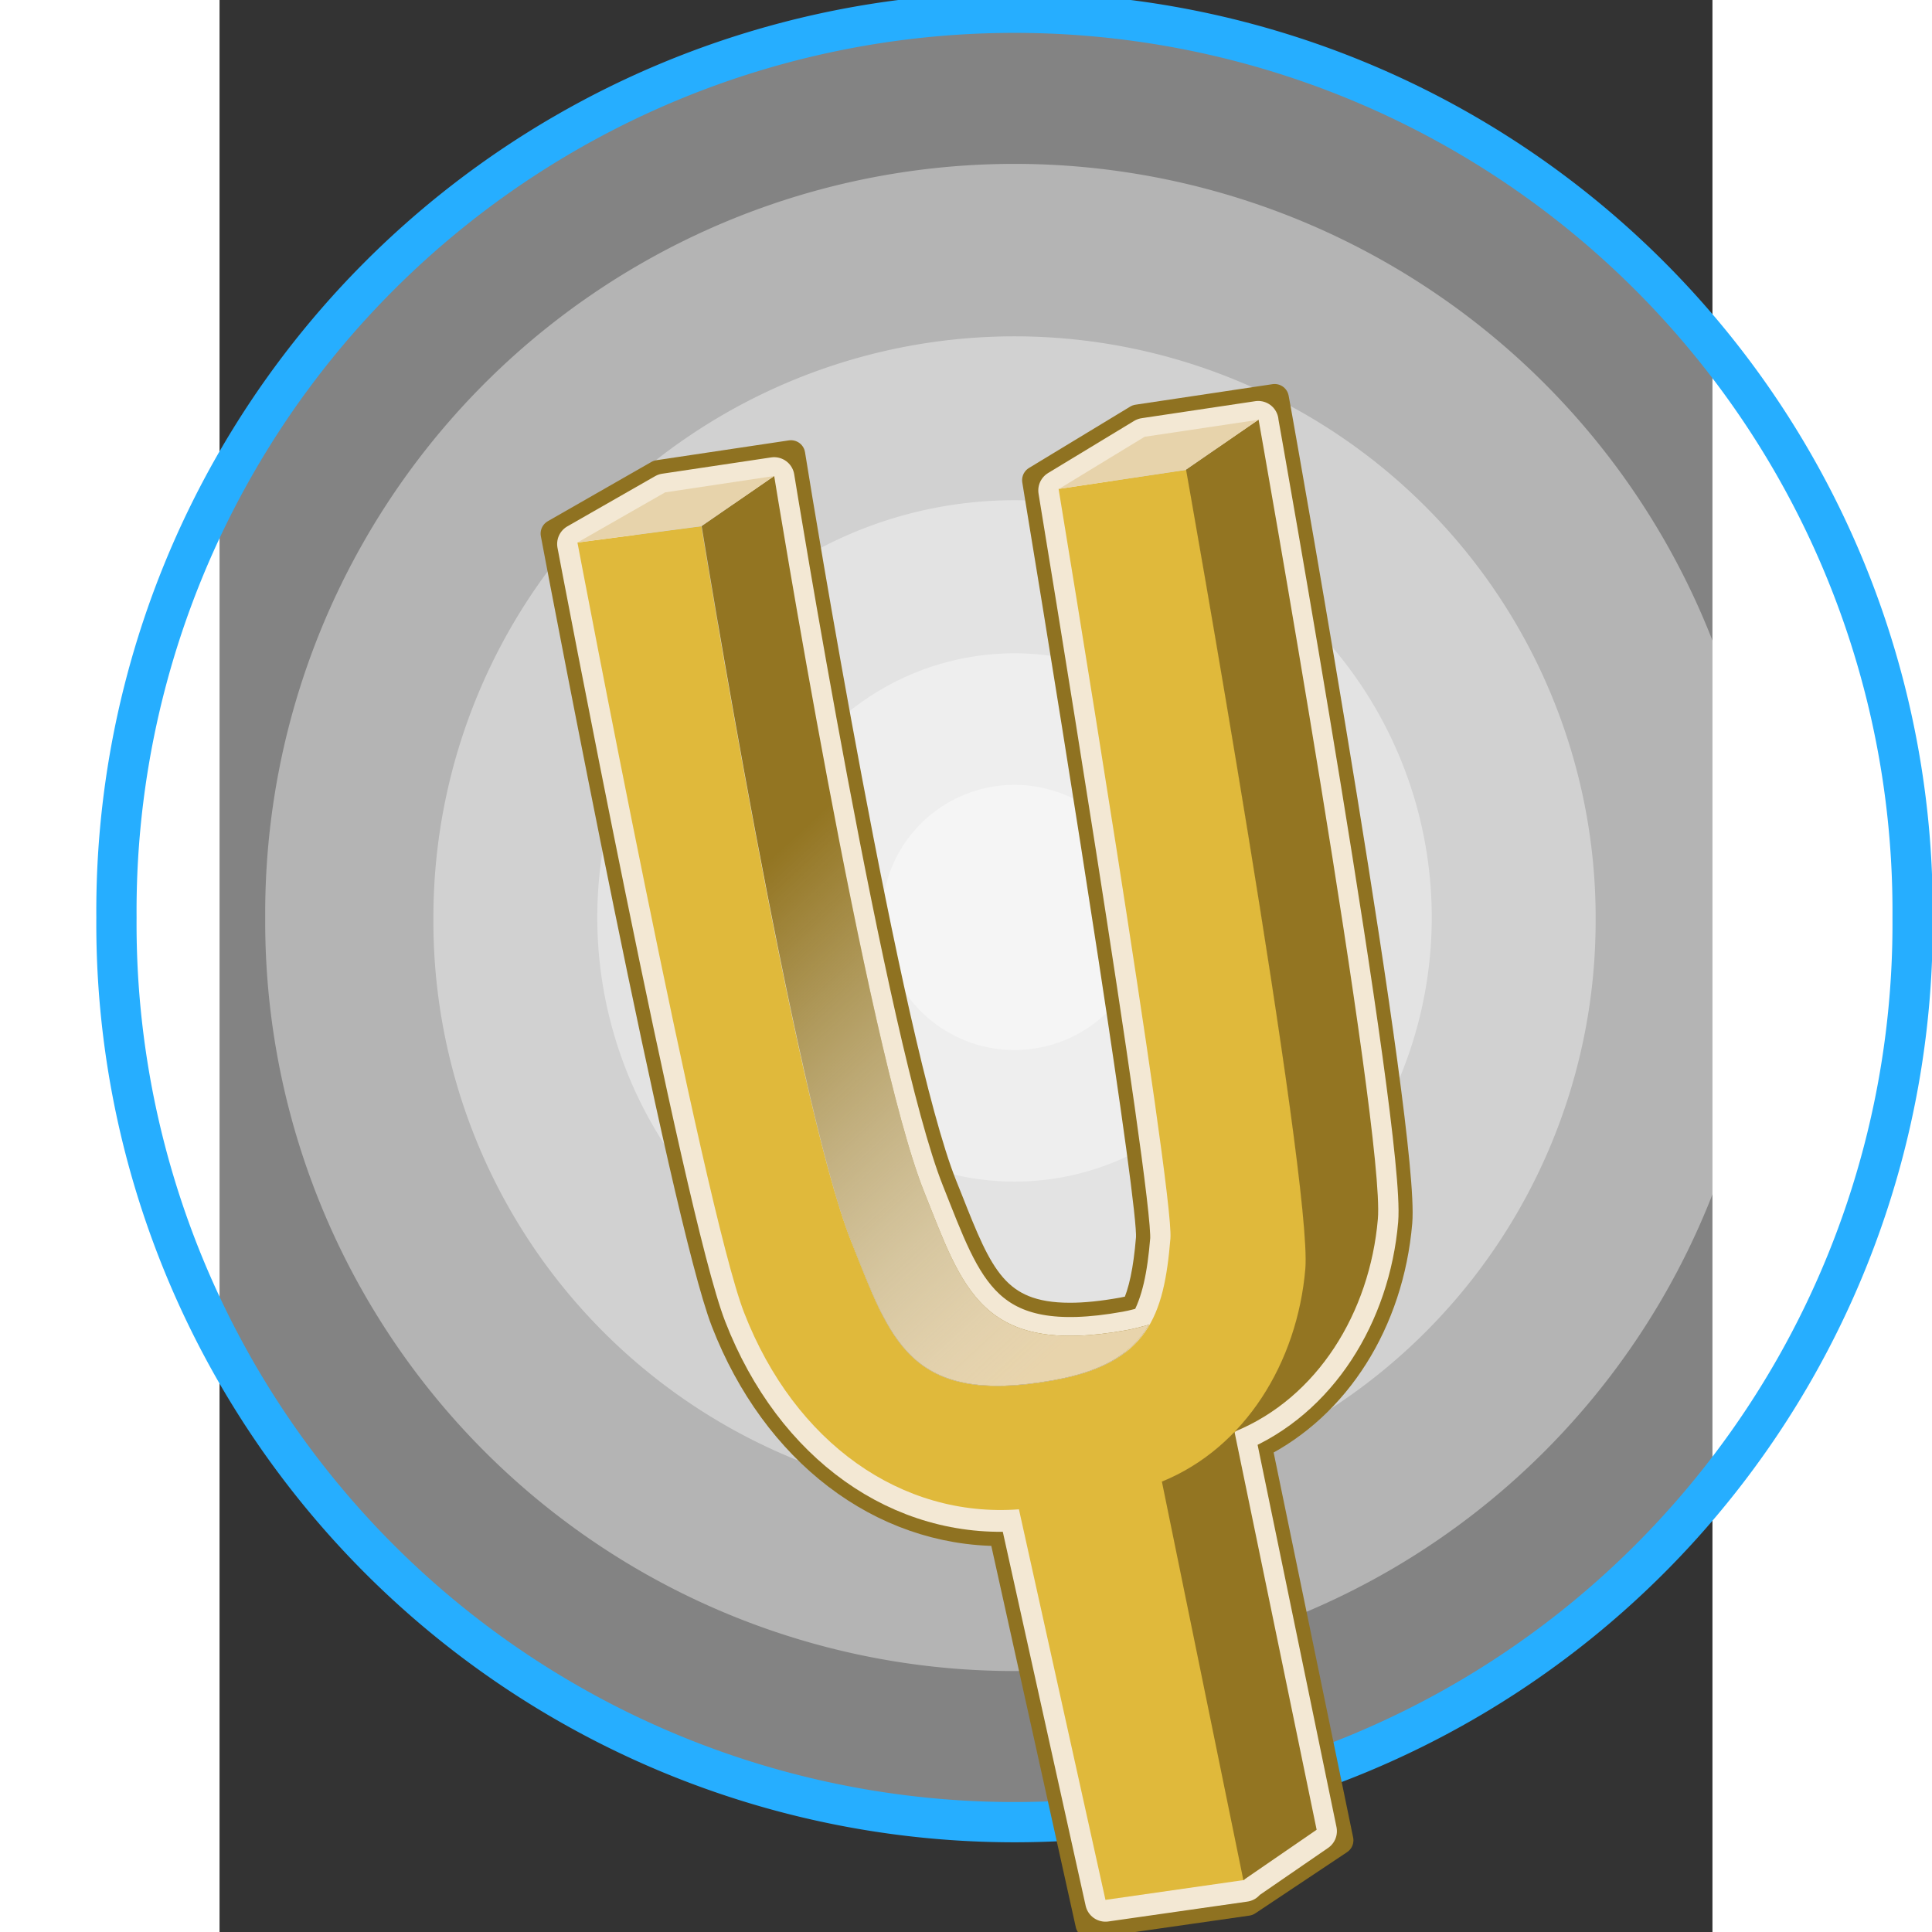 <svg xmlns="http://www.w3.org/2000/svg" width="48" height="48" xmlns:xlink="http://www.w3.org/1999/xlink" version="1" viewBox="0 0 612 792" enable-background="new 0 0 612 792"><rect x="0" y="0" width="612" height="792" fill="#333333" stroke="none"/><defs><radialGradient cx="331.24" cy="629.977" r="16.251" xlink:href="#a" gradientUnits="userSpaceOnUse"/><radialGradient cx="331.449" cy="629.542" r=".792" xlink:href="#b" gradientUnits="userSpaceOnUse"/><radialGradient cx="331.418" cy="629.526" r="1.558" xlink:href="#c" gradientUnits="userSpaceOnUse"/><radialGradient cx="331.418" cy="629.511" r="2.667" xlink:href="#d" gradientUnits="userSpaceOnUse"/><radialGradient cx="331.419" cy="629.676" r="5.25" xlink:href="#e" gradientUnits="userSpaceOnUse"/><radialGradient cx="331.418" cy="629.749" r="9.083" xlink:href="#f" gradientUnits="userSpaceOnUse"/><radialGradient cx="331.419" cy="629.833" r="10.666" xlink:href="#g" gradientUnits="userSpaceOnUse"/><radialGradient cx="331.454" cy="629.977" r="12.106" xlink:href="#h" gradientUnits="userSpaceOnUse"/><radialGradient cx="331.241" cy="629.977" r="16.251" xlink:href="#i" gradientUnits="userSpaceOnUse"/><linearGradient x1="336.503" x2="327.253" y1="644.475" y2="634.391" xlink:href="#j" gradientUnits="userSpaceOnUse"/><radialGradient id="a" cx="331.24" cy="629.977" r="16.251" gradientUnits="userSpaceOnUse"><stop offset=".797" stop-color="#FFF9E3" stop-opacity=".95"/><stop offset=".871" stop-color="#FFF8D1" stop-opacity=".5"/><stop offset="1" stop-color="#FDF9D1" stop-opacity="0"/></radialGradient><radialGradient id="b" cx="331.449" cy="629.542" r=".792" gradientUnits="userSpaceOnUse"><stop offset=".574" stop-color="#CDA5CD" stop-opacity="0"/><stop offset=".618" stop-color="#C198C6" stop-opacity=".128"/><stop offset=".703" stop-color="#A478B5" stop-opacity=".375"/><stop offset=".798" stop-color="#8453A1" stop-opacity=".651"/><stop offset="1" stop-color="#8453A1" stop-opacity=".95"/></radialGradient><radialGradient id="c" cx="331.418" cy="629.526" r="1.558" gradientUnits="userSpaceOnUse"><stop offset=".574" stop-color="#CDA5CD" stop-opacity="0"/><stop offset=".618" stop-color="#C198C6" stop-opacity=".128"/><stop offset=".703" stop-color="#A478B5" stop-opacity=".375"/><stop offset=".798" stop-color="#8453A1" stop-opacity=".651"/><stop offset="1" stop-color="#8453A1" stop-opacity=".95"/></radialGradient><radialGradient id="d" cx="331.418" cy="629.511" r="2.667" gradientUnits="userSpaceOnUse"><stop offset=".574" stop-color="#CDA5CD" stop-opacity="0"/><stop offset=".618" stop-color="#C198C6" stop-opacity=".128"/><stop offset=".703" stop-color="#A478B5" stop-opacity=".375"/><stop offset=".798" stop-color="#8453A1" stop-opacity=".651"/><stop offset="1" stop-color="#8453A1" stop-opacity=".95"/></radialGradient><radialGradient id="e" cx="331.419" cy="629.676" r="5.25" gradientUnits="userSpaceOnUse"><stop offset=".574" stop-color="#CDA5CD" stop-opacity="0"/><stop offset=".633" stop-color="#C198C6" stop-opacity=".128"/><stop offset=".745" stop-color="#A478B5" stop-opacity=".375"/><stop offset=".871" stop-color="#8453A1" stop-opacity=".651"/><stop offset="1" stop-color="#8453A1" stop-opacity=".95"/></radialGradient><radialGradient id="f" cx="331.418" cy="629.749" r="9.083" gradientUnits="userSpaceOnUse"><stop offset=".712" stop-color="#CDA5CD" stop-opacity="0"/><stop offset=".75" stop-color="#C198C6" stop-opacity=".128"/><stop offset=".825" stop-color="#A478B5" stop-opacity=".375"/><stop offset=".908" stop-color="#8453A1" stop-opacity=".651"/><stop offset="1" stop-color="#8453A1" stop-opacity=".95"/></radialGradient><radialGradient id="g" cx="331.419" cy="629.833" r="10.666" gradientUnits="userSpaceOnUse"><stop offset=".859" stop-color="#CDA5CD" stop-opacity="0"/><stop offset=".879" stop-color="#C198C6" stop-opacity=".128"/><stop offset=".919" stop-color="#A478B5" stop-opacity=".375"/><stop offset=".963" stop-color="#8453A1" stop-opacity=".651"/><stop offset="1" stop-color="#8453A1" stop-opacity=".95"/></radialGradient><radialGradient id="h" cx="331.454" cy="629.977" r="12.106" gradientUnits="userSpaceOnUse"><stop offset=".859" stop-color="#CDA5CD" stop-opacity="0"/><stop offset=".879" stop-color="#C198C6" stop-opacity=".128"/><stop offset=".919" stop-color="#A478B5" stop-opacity=".375"/><stop offset=".963" stop-color="#8453A1" stop-opacity=".651"/><stop offset="1" stop-color="#8453A1" stop-opacity=".95"/></radialGradient><radialGradient id="i" cx="331.241" cy="629.977" r="16.251" gradientUnits="userSpaceOnUse"><stop offset=".859" stop-color="#CDA5CD" stop-opacity="0"/><stop offset=".879" stop-color="#C198C6" stop-opacity=".128"/><stop offset=".919" stop-color="#A478B5" stop-opacity=".375"/><stop offset=".963" stop-color="#8453A1" stop-opacity=".651"/><stop offset="1" stop-color="#8453A1" stop-opacity=".95"/></radialGradient><linearGradient id="j" x1="336.503" x2="327.253" y1="644.475" y2="634.391" gradientUnits="userSpaceOnUse"><stop offset="0" stop-color="#E8D4AC"/><stop offset=".124" stop-color="#EEDEC0" stop-opacity=".876"/><stop offset=".311" stop-color="#F4EAD7" stop-opacity=".689"/><stop offset=".511" stop-color="#F9F3EA" stop-opacity=".489"/><stop offset=".729" stop-color="#FDFCF8" stop-opacity=".271"/><stop offset="1" stop-color="#fff" stop-opacity="0"/></linearGradient><linearGradient id="k" x1="336.503" x2="327.253" y1="644.475" y2="634.391" xlink:href="#j" gradientUnits="userSpaceOnUse" gradientTransform="matrix(16.656 0 0 16.656 -5220.49 -10218.379)"/><radialGradient cx="331.241" cy="629.977" r="16.251" xlink:href="#i" gradientUnits="userSpaceOnUse"/><radialGradient cx="331.454" cy="629.977" r="12.106" xlink:href="#h" gradientUnits="userSpaceOnUse"/><radialGradient cx="331.419" cy="629.833" r="10.666" xlink:href="#g" gradientUnits="userSpaceOnUse"/><radialGradient cx="331.418" cy="629.749" r="9.083" xlink:href="#f" gradientUnits="userSpaceOnUse"/><radialGradient cx="331.419" cy="629.676" r="5.25" xlink:href="#e" gradientUnits="userSpaceOnUse"/><radialGradient cx="331.418" cy="629.511" r="2.667" xlink:href="#d" gradientUnits="userSpaceOnUse"/><radialGradient cx="331.418" cy="629.526" r="1.558" xlink:href="#c" gradientUnits="userSpaceOnUse"/><radialGradient cx="331.449" cy="629.542" r=".792" xlink:href="#b" gradientUnits="userSpaceOnUse"/><radialGradient cx="331.24" cy="629.977" r="16.251" xlink:href="#a" gradientUnits="userSpaceOnUse"/></defs><path fill="#fff" fill-opacity=".392" fill-rule="evenodd" stroke="#26aeff" stroke-width="16.5" d="M694.04 376.1a368.16 368.16 0 1 1-736.3 0 368.16 368.16 0 1 1 736.3 0z" stroke-linecap="round" overflow="visible" enable-background="accumulate"/><path fill="#fff" fill-opacity=".392" fill-rule="evenodd" stroke="#26aeff" stroke-width="15.77.776" d="M633.05 376.1a307.17 307.17 0 1 1-614.33 0 307.17 307.17 0 1 1 614.33 0z" stroke-linecap="round" overflow="visible" enable-background="accumulate"/><path fill="#fff" fill-opacity=".392" fill-rule="evenodd" stroke="#26aeff" stroke-width="16.25.5" d="M564.1 376.1a238.22 238.22 0 1 1-476.43 0 238.22 238.22 0 1 1 476.44 0z" stroke-linecap="round" overflow="visible" enable-background="accumulate"/><path fill="#fff" fill-opacity=".392" fill-rule="evenodd" stroke="#26aeff" stroke-width="16.1.516" d="M496.93 376.1a171.04 171.04 0 1 1-342.08 0 171.04 171.04 0 1 1 342.08 0z" stroke-linecap="round" overflow="visible" enable-background="accumulate"/><path fill="#fff" fill-opacity=".392" fill-rule="evenodd" stroke="#26aeff" stroke-width="16.24.1" d="M434.17 376.1a108.28 108.28 0 1 1-216.56 0 108.28 108.28 0 1 1 216.57 0z" stroke-linecap="round" overflow="visible" enable-background="accumulate"/><path fill="#fff" fill-opacity=".392" fill-rule="evenodd" stroke="#26aeff" stroke-width="16.65.744" d="M380.25 376.1a54.36 54.36 0 1 1-108.72 0 54.36 54.36 0 1 1 108.72 0z" stroke-linecap="round" overflow="visible" enable-background="accumulate"/><path fill="none" stroke="#8f7221" stroke-width="11.659" stroke-miterlimit="10" d="M321.1 627.95c-.33 0-.65 0-.96 0-48.94 0-92.18-33-112.85-86.2-16.68-42.9-66.63-306-68.74-317.2l-1.1-5.82 42.47-24.3 54.33-8.13 1.33 8.13c.34 2.33 38.02 234.2 60.92 291.56l2.42 6.04c12.2 30.86 18.9 47.85 49.73 47.85 6.26 0 13.5-.75 21.57-2.2 1.83-.33 3.5-.73 5.15-1.14 3.13-6.77 5.03-15.7 6.13-28.92 1.1-13.7-26.76-190.04-45.77-305.23l-.9-5.56 41.5-25.16 56.2-8.42 1.44 7.98c2.15 11.98 52.28 293.48 49.15 329.82-3.5 40.88-25.37 75.22-57.6 91.28l33.47 162.08-37.65 25.1-64.64 9.27-35.64-160.85z" stroke-linecap="round" stroke-linejoin="round"/><path fill="none" stroke="#f3e8d4" stroke-width="16.656" stroke-miterlimit="10" d="M425.8 172.7l-46.57 6.97-35.27 21.37s47.48 287.8 45.85 307.3c-1.2 14.3-3.37 26.02-8.75 35.3-2.98.8-5.9 1.66-9.36 2.28-59.5 10.7-67-17-82.92-56.83-23.52-58.9-61.43-293.34-61.43-293.34l-44.66 6.68L146.72 223s51.72 273.05 68.33 315.72c20.8 53.52 64.6 84.2 112.66 80.62l35.47 160.1 57-8.15-.06-.26 29.6-20.36-33.66-163.1c.06-.06.13-.12.2-.2 33.9-13.9 55.3-48.82 58.6-87.07 3.04-35.6-49.1-327.6-49.1-327.6z" stroke-linecap="round" stroke-linejoin="round"/><path fill="#e0b93b" d="M420.17 770.67l-57 8.16-35.47-160.1c-48.07 3.57-91.86-27.1-112.66-80.62-16.6-42.68-68.32-315.7-68.32-315.7l50.8-6.67S235.45 450.15 259 509.06c15.92 39.82 23.4 67.5 82.9 56.8 38.65-6.93 45.26-26.42 47.9-58.13 1.65-19.5-45.84-307.3-45.84-307.3l52.45-7.83s51.94 292.02 48.9 327.68c-3.3 38.33-24.78 73.32-58.82 87.2l33.7 163.2z"/><path fill="#937522" d="M259.06 509c15.9 39.82 23.4 67.46 82.9 56.75 21.18-3.78 32.54-11.47 39.12-22.73-2.98.82-5.9 1.66-9.38 2.28-59.47 10.7-66.97-17-82.9-56.83-23.53-58.88-61.43-293.33-61.43-293.33l-29.74 20.5c0-.03 37.9 234.42 61.43 293.35z"/><path fill="url(#k)" d="M259.06 509c15.9 39.82 23.4 67.46 82.9 56.75 21.18-3.78 32.54-11.47 39.12-22.73-2.98.82-5.9 1.66-9.38 2.28-59.47 10.7-66.97-17-82.9-56.83-23.53-58.88-61.43-293.33-61.43-293.33l-29.74 20.5c0-.03 37.9 234.42 61.43 293.35z"/><path fill="#937522" d="M474.84 499.7c3.08-35.65-48.9-327.67-48.9-327.67L396.2 192.5s51.97 292.02 48.9 327.68c-3.3 38.36-24.74 73.32-58.8 87.18l33.4 163.38 30.04-20.66-33.68-163.17c34.03-13.87 55.48-48.86 58.78-87.2z"/><path fill="#e7d3ab" d="M146.73 222.4l50.9-6.8 29.72-20.47-44.66 6.7-35.97 20.56z"/><path fill="#e7d3ab" d="M344.14 200.42l51.92-7.82 29.73-20.5-46.57 6.95-35.1 21.37z"/></svg>